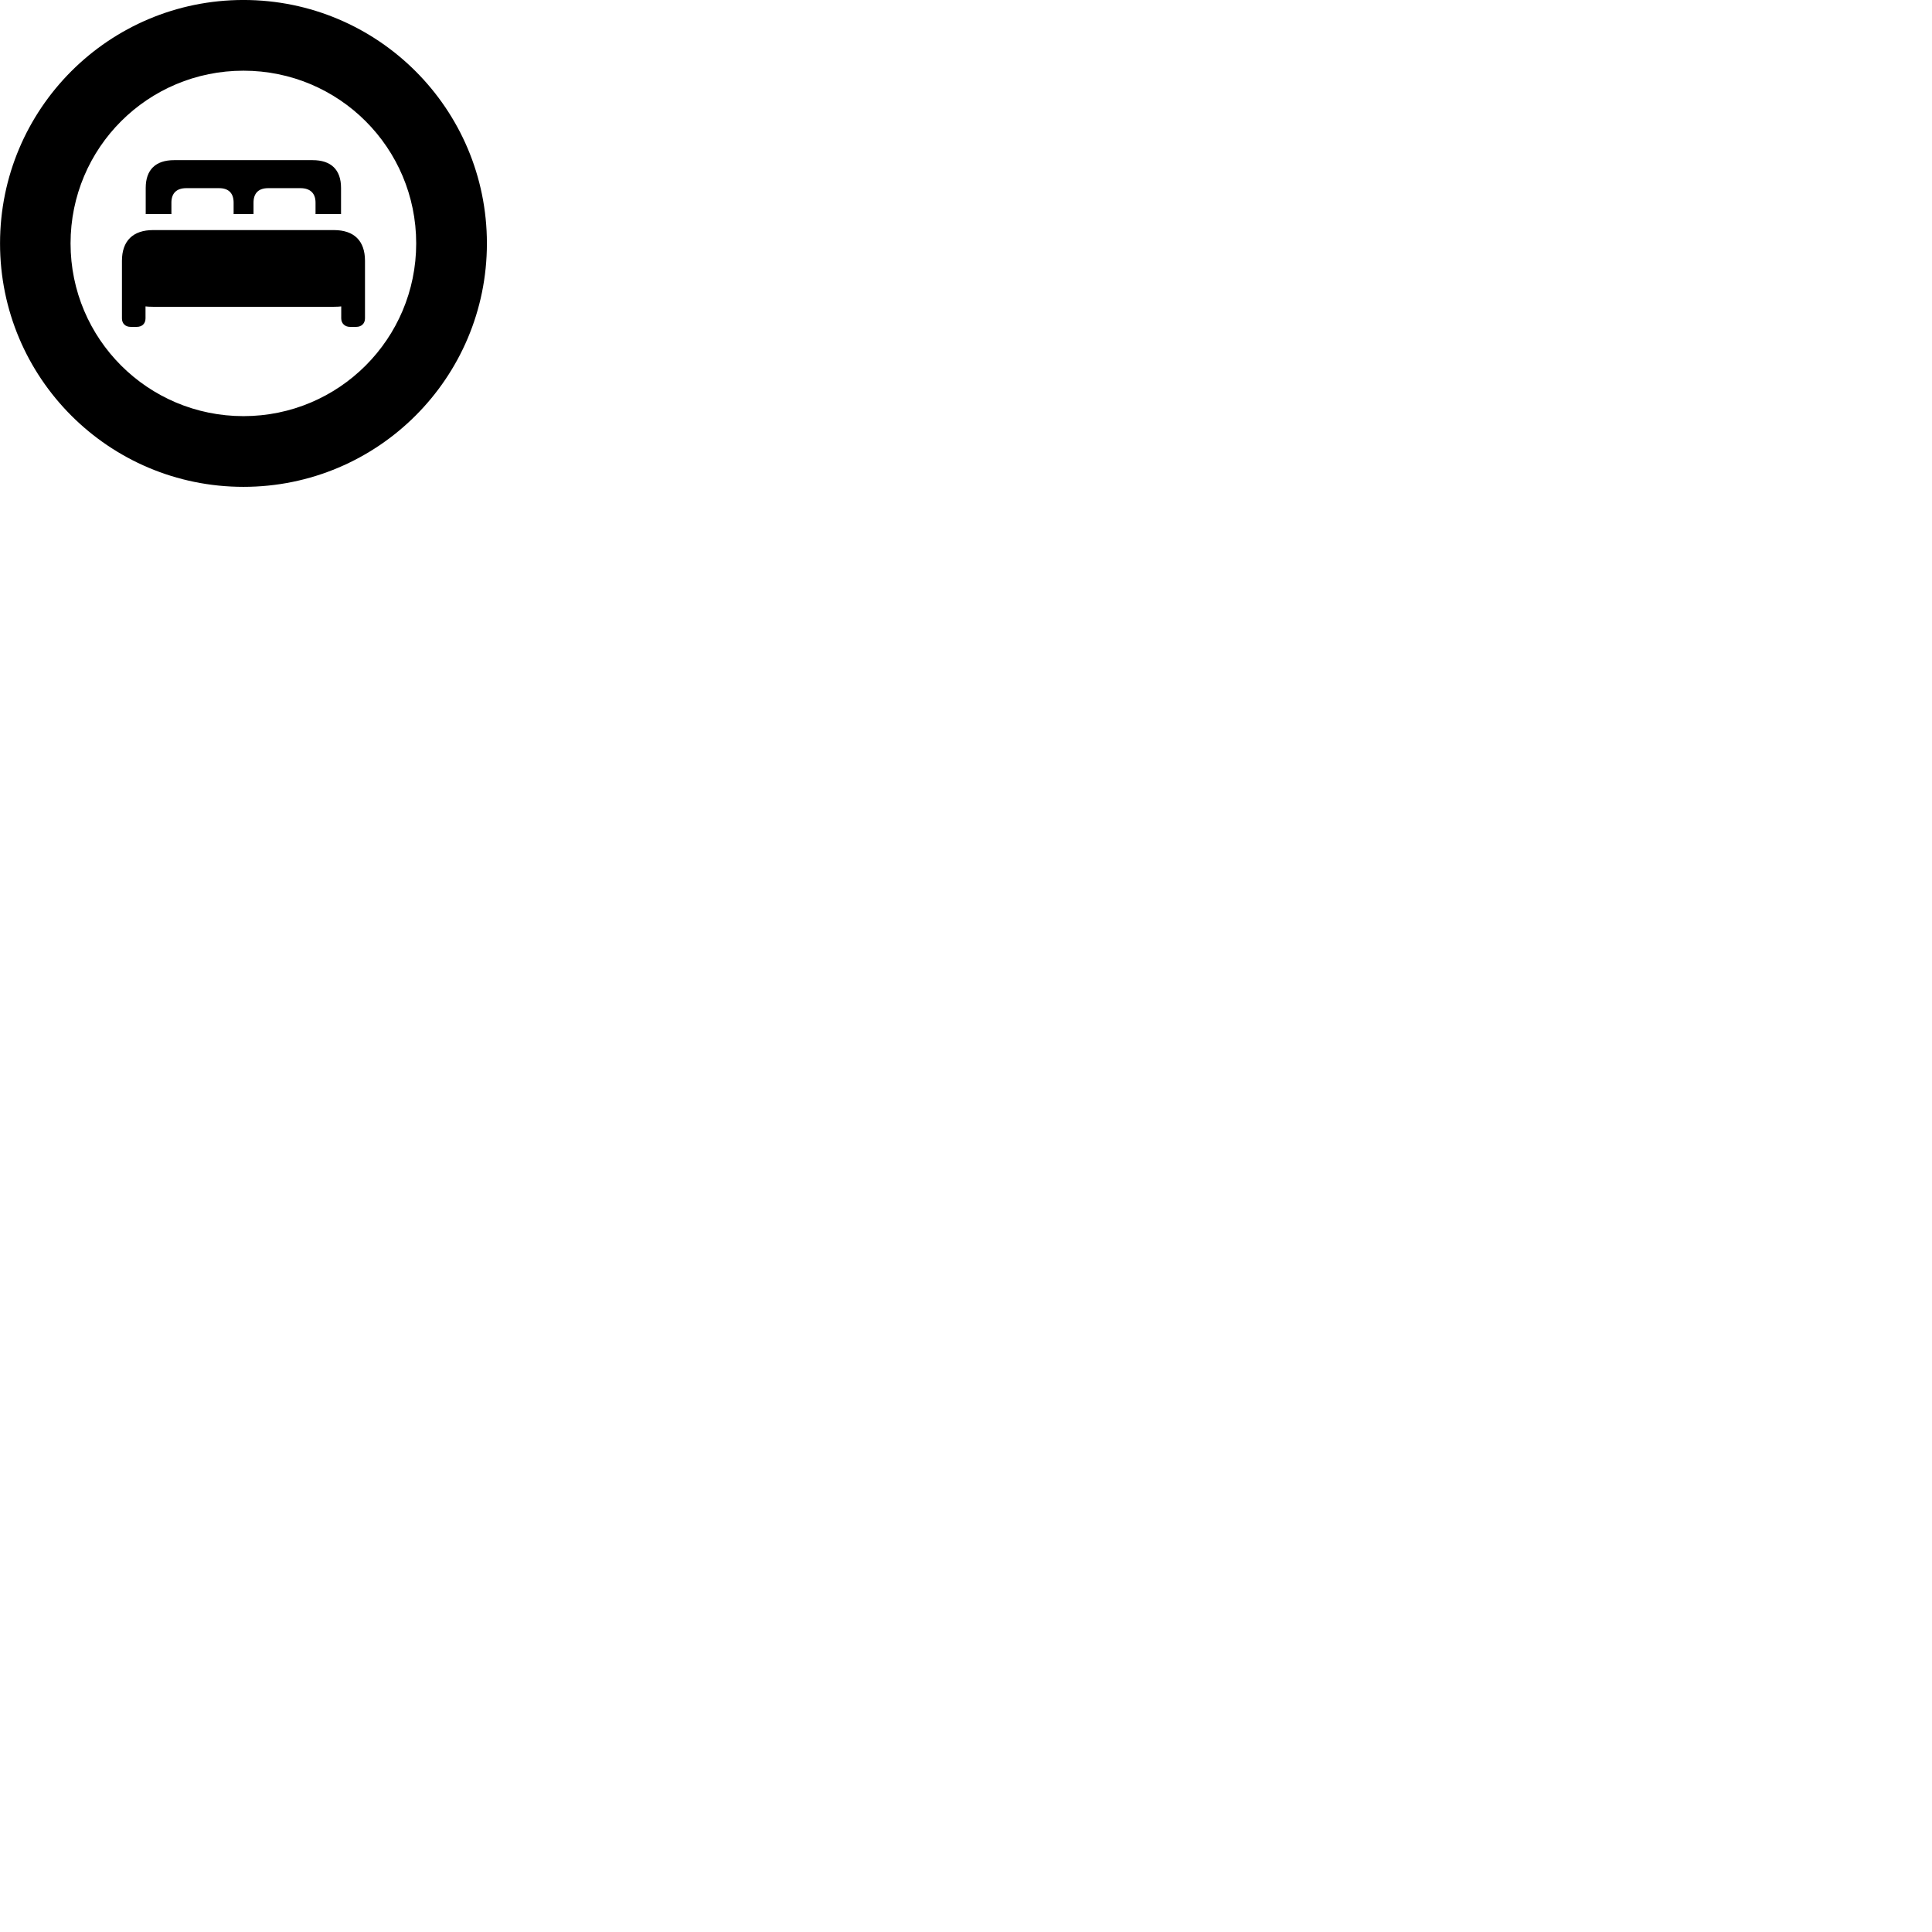
        <svg xmlns="http://www.w3.org/2000/svg" viewBox="0 0 100 100">
            <path d="M12.602 25.199C19.562 25.199 25.202 19.559 25.202 12.599C25.202 5.639 19.562 -0.001 12.602 -0.001C5.632 -0.001 0.002 5.639 0.002 12.599C0.002 19.559 5.632 25.199 12.602 25.199ZM12.602 21.539C7.652 21.539 3.652 17.539 3.652 12.599C3.652 7.649 7.652 3.659 12.602 3.659C17.542 3.659 21.542 7.649 21.542 12.599C21.542 17.539 17.542 21.539 12.602 21.539ZM7.542 11.079H8.872V10.489C8.872 9.999 9.142 9.739 9.642 9.739H11.342C11.832 9.739 12.092 9.999 12.092 10.489V11.079H13.122V10.489C13.122 9.999 13.382 9.739 13.882 9.739H15.552C16.052 9.739 16.332 9.999 16.332 10.489V11.079H17.652V9.729C17.652 8.779 17.132 8.289 16.182 8.289H9.012C8.062 8.289 7.542 8.779 7.542 9.729ZM6.312 16.479C6.312 16.749 6.492 16.919 6.762 16.919H7.082C7.352 16.919 7.532 16.749 7.532 16.479V15.859C7.582 15.869 7.772 15.879 7.922 15.879H17.282C17.422 15.879 17.622 15.869 17.662 15.859V16.479C17.662 16.749 17.862 16.919 18.112 16.919H18.442C18.702 16.919 18.892 16.749 18.892 16.479V13.499C18.892 12.469 18.332 11.909 17.282 11.909H7.922C6.882 11.909 6.312 12.469 6.312 13.499Z" />
        </svg>
    